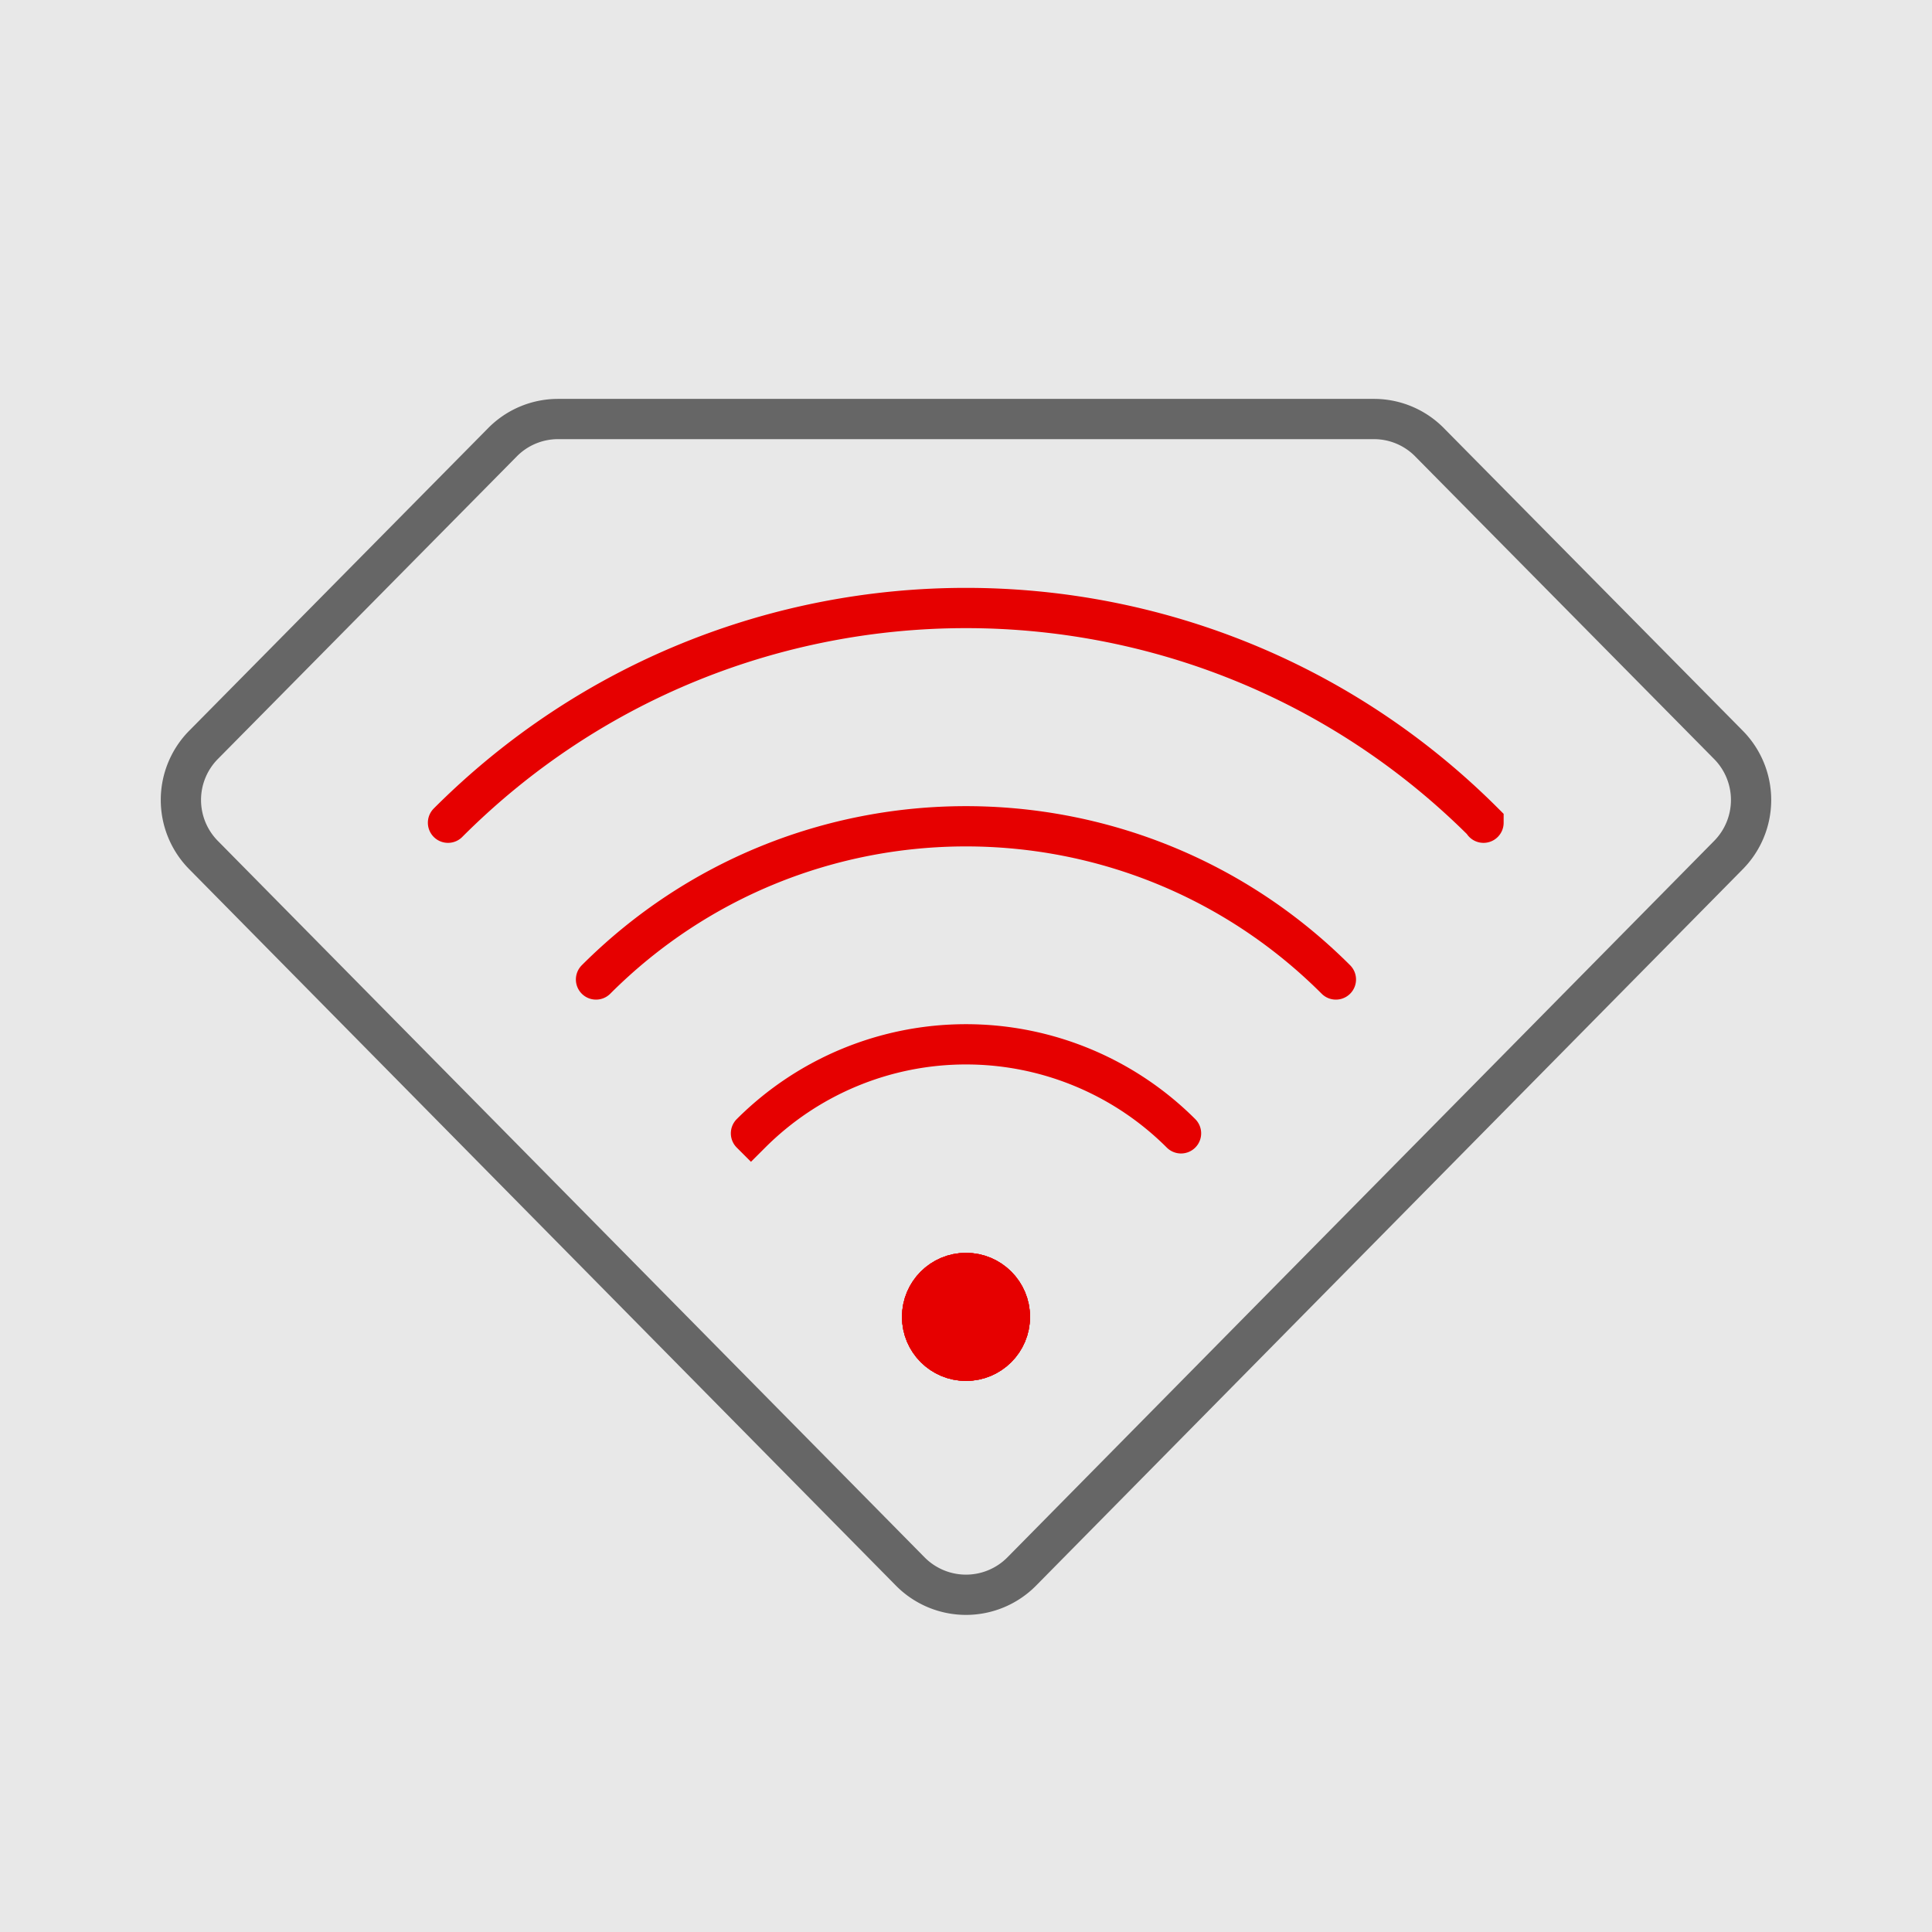 <svg xmlns="http://www.w3.org/2000/svg" xmlns:xlink="http://www.w3.org/1999/xlink" width="44" height="44" viewBox="0 0 44 44"><defs><filter id="a" width="107.1%" height="109.4%" x="-3.5%" y="-4%" filterUnits="objectBoundingBox"><feOffset dy="2" in="SourceAlpha" result="shadowOffsetOuter1"/><feGaussianBlur in="shadowOffsetOuter1" result="shadowBlurOuter1" stdDeviation="4"/><feComposite in="shadowBlurOuter1" in2="SourceAlpha" operator="out" result="shadowBlurOuter1"/><feColorMatrix in="shadowBlurOuter1" values="0 0 0 0 0 0 0 0 0 0 0 0 0 0 0 0 0 0 0.16 0"/></filter><path id="b" d="M6 0h356a6 6 0 016 6v266a6 6 0 01-6 6H6a6 6 0 01-6-6V6a6 6 0 016-6z"/></defs><g fill="none" fill-rule="evenodd"><g transform="translate(-24 -12)"><use fill="#000" filter="url(#a)" xlink:href="#b"/><use fill="#FFF" fill-opacity=".91" xlink:href="#b"/></g><path d="M0 0h44v44H0z"/><path stroke="#666" stroke-linecap="round" stroke-linejoin="round" stroke-width=".917" d="M31.297 9.543H12.703a1.776 1.776 0 00-1.27.54l-6.792 6.875a1.785 1.785 0 000 2.521l16.087 16.308a1.785 1.785 0 002.544 0l16.087-16.308a1.785 1.785 0 000-2.52l-6.792-6.876a1.776 1.776 0 00-1.27-.54z"/><path stroke="#E60000" stroke-linecap="round" stroke-width=".917" d="M10.203 18.737c6.509-6.516 17.067-6.52 23.583-.012v.012m-20.212 3.57c4.653-4.652 12.197-4.652 16.85 0m-13.321 3.504a6.928 6.928 0 019.794 0"/><circle cx="22" cy="29.991" r="1" stroke="#E60000" stroke-linecap="round" stroke-width=".917"/><circle cx="22" cy="29.991" r="1" fill="#E60000" stroke="#E60000" stroke-linecap="round" stroke-width=".917"/><circle cx="22" cy="29.991" r="1" stroke="#E60000" stroke-linecap="round" stroke-width=".917"/></g></svg>